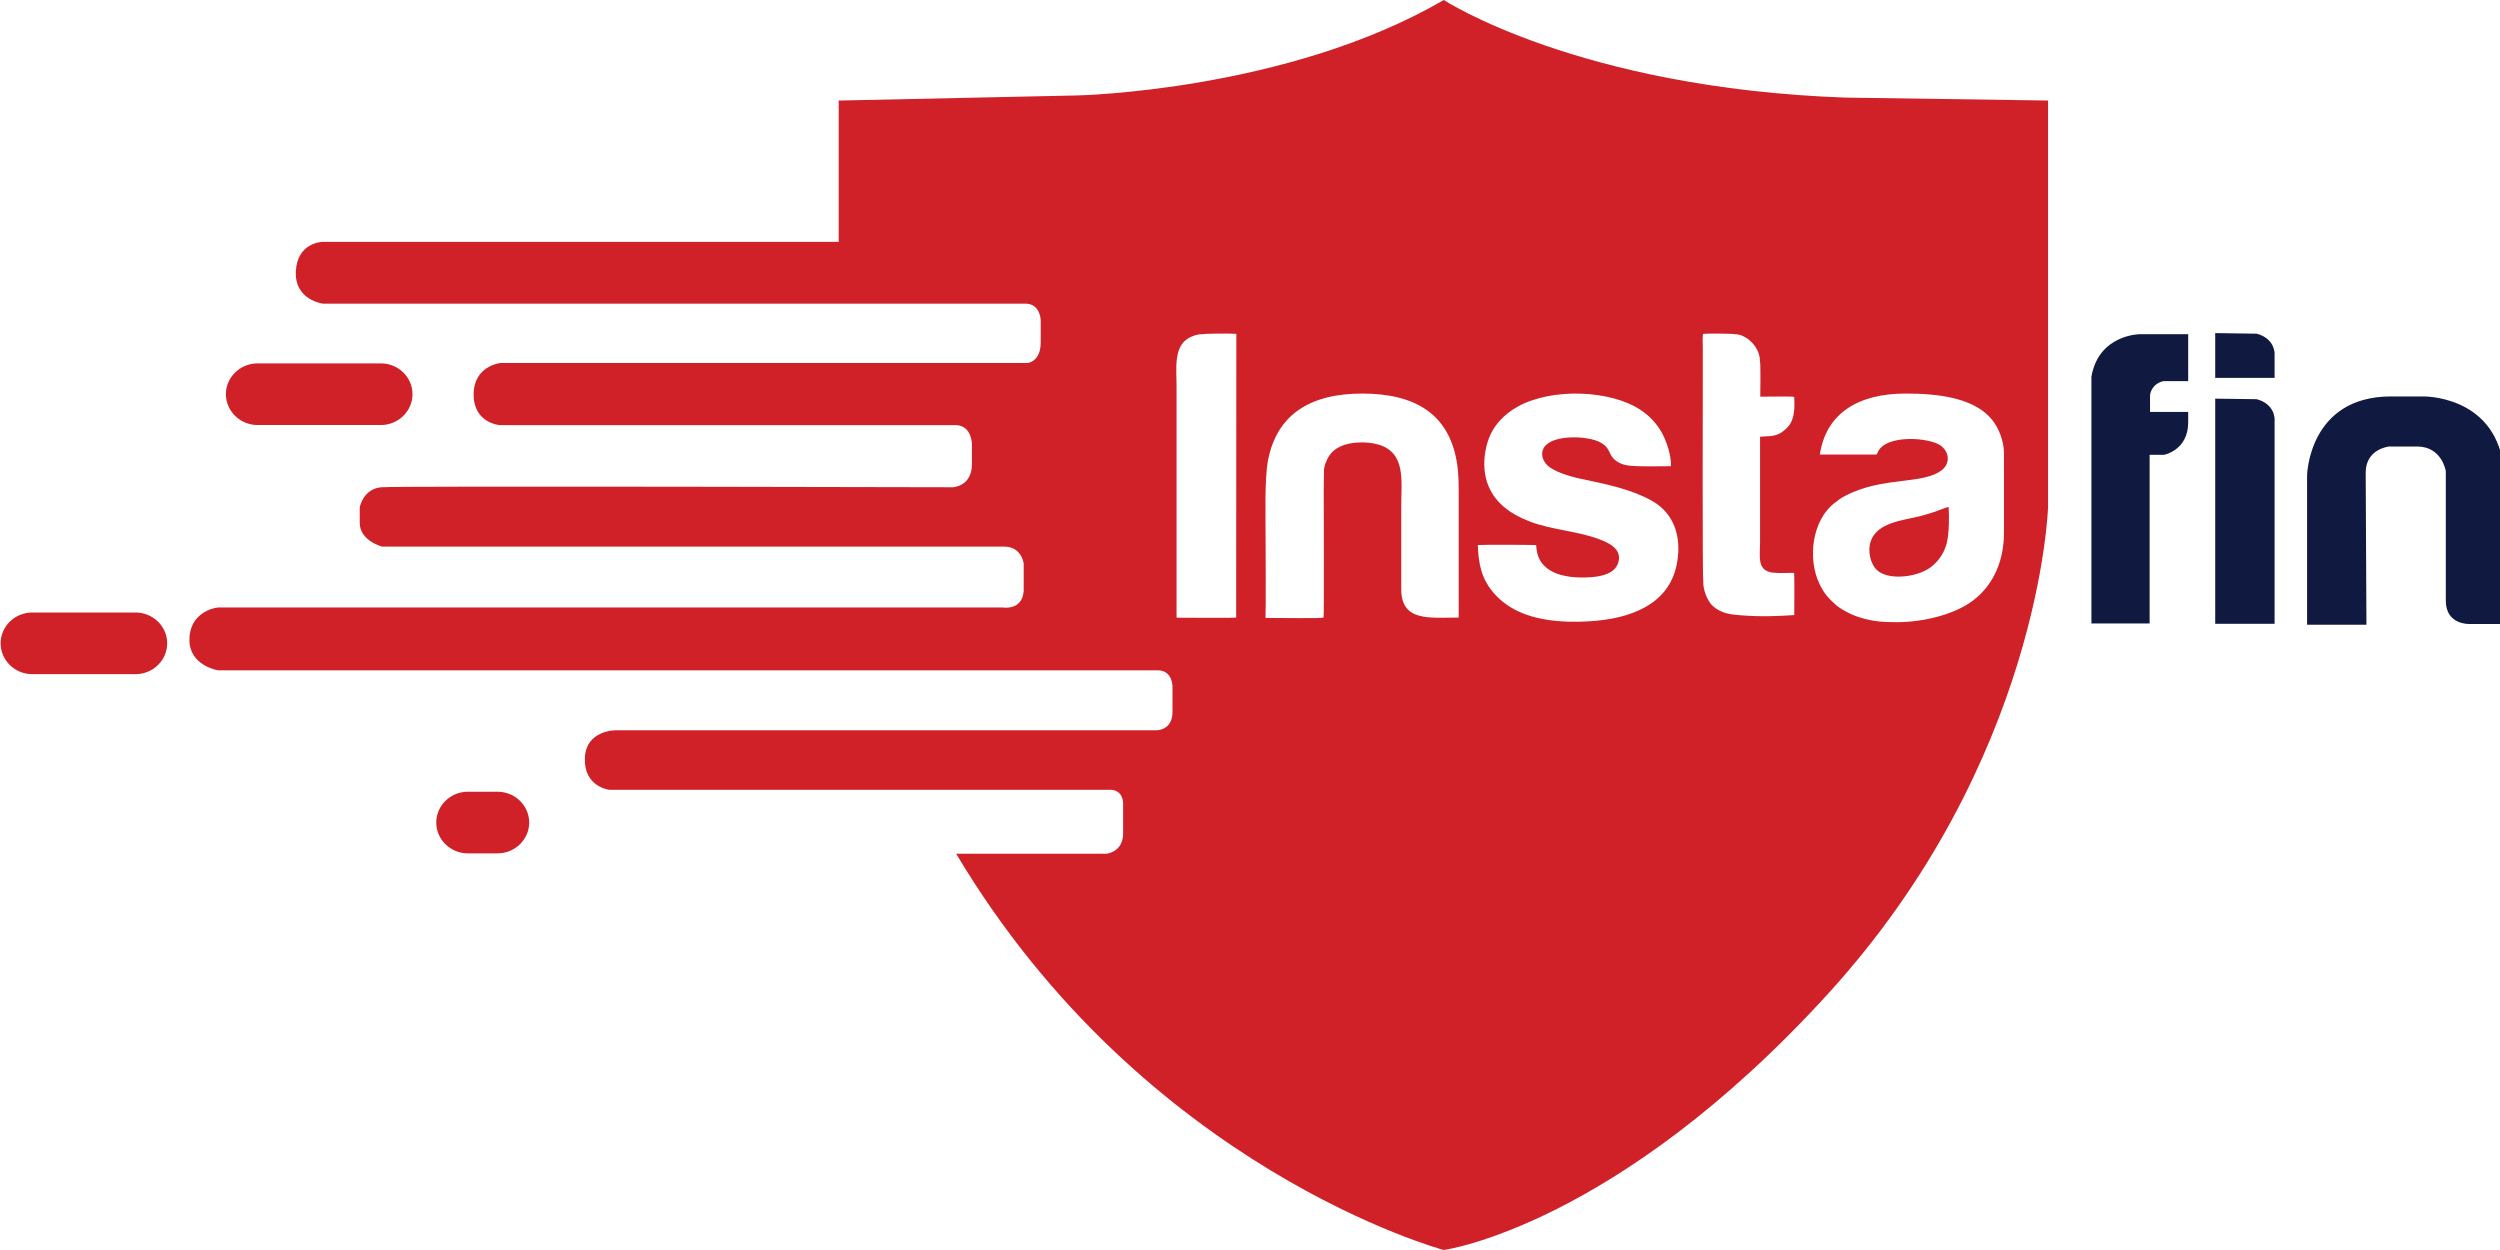<svg width="80" height="40" viewBox="0 0 80 40" fill="none" xmlns="http://www.w3.org/2000/svg">
<g clip-path="url(#clip0_102_3024)">
<path fill-rule="evenodd" clip-rule="evenodd" d="M10.325 7.74H26.838V3.218L34.474 3.054C34.474 3.054 41.199 2.914 46.201 0C46.201 0 50.509 2.82 59.052 3.123L65.538 3.217V16.224C65.538 16.224 65.299 24.335 58.502 31.795C51.706 39.254 46.201 40 46.201 40C46.201 40 36.628 37.436 30.597 27.319H35.408C35.408 27.319 35.94 27.272 35.94 26.667C35.94 26.06 35.94 25.729 35.94 25.729C35.94 25.729 35.964 25.273 35.522 25.273C35.079 25.273 19.493 25.273 19.493 25.273C19.493 25.273 18.685 25.18 18.715 24.265C18.745 23.35 19.72 23.368 19.72 23.368H37.018C37.018 23.368 37.52 23.373 37.52 22.779C37.52 22.184 37.52 21.998 37.52 21.998C37.52 21.998 37.544 21.45 37.042 21.45C36.539 21.45 6.976 21.45 6.976 21.45C6.976 21.45 6.061 21.304 6.061 20.476C6.061 19.649 6.779 19.451 6.989 19.439H32.088C32.088 19.439 32.704 19.549 32.758 18.92V18.035C32.758 18.035 32.698 17.492 32.136 17.492C31.574 17.492 12.23 17.492 12.23 17.492C12.23 17.492 11.512 17.306 11.512 16.734V16.233C11.512 16.233 11.62 15.639 12.206 15.592C12.793 15.546 30.491 15.592 30.491 15.592C30.491 15.592 31.101 15.568 31.101 14.857V14.187C31.101 14.187 31.083 13.604 30.575 13.604C30.066 13.604 15.994 13.604 15.994 13.604C15.994 13.604 15.156 13.546 15.156 12.625C15.156 11.704 16.012 11.617 16.012 11.617H32.873C32.873 11.617 33.303 11.593 33.303 10.952C33.303 10.312 33.303 10.242 33.303 10.242C33.303 10.242 33.292 9.717 32.813 9.717C32.334 9.717 10.34 9.717 10.34 9.717C10.34 9.717 9.419 9.612 9.467 8.679C9.515 7.747 10.325 7.74 10.325 7.74V7.74ZM54.505 18.601C54.473 18.543 54.49 12.367 54.49 11.177C54.49 11.067 54.476 10.775 54.496 10.686C54.584 10.667 55.48 10.673 55.518 10.695C55.754 10.69 55.974 10.865 56.071 10.97C56.19 11.1 56.32 11.306 56.318 11.555C56.345 11.598 56.329 12.65 56.329 12.694C56.56 12.694 57.141 12.683 57.365 12.693L57.415 12.704C57.434 13.086 57.422 13.437 57.207 13.666C56.874 14.021 56.637 13.938 56.322 13.976V17.356C56.322 17.812 56.216 18.255 56.718 18.323C56.91 18.348 57.207 18.331 57.409 18.331C57.428 18.4 57.416 19.513 57.416 19.682C56.768 19.729 56.114 19.739 55.465 19.666C55.153 19.63 54.925 19.514 54.769 19.35C54.639 19.213 54.489 18.867 54.505 18.601V18.601ZM47.291 17.441C47.418 17.427 49.108 17.431 49.16 17.446C49.179 18.32 50.02 18.531 50.908 18.47C51.319 18.442 51.705 18.324 51.792 17.976C51.894 17.571 51.507 17.379 51.173 17.254C50.467 16.989 49.644 16.955 48.955 16.689C48.285 16.431 47.733 16.025 47.553 15.316C47.455 14.929 47.493 14.485 47.611 14.121C47.773 13.619 48.132 13.253 48.572 13.009C49.665 12.404 51.543 12.478 52.506 13.122C52.773 13.3 53.005 13.539 53.175 13.84C53.318 14.094 53.487 14.573 53.469 14.918C53.147 14.918 52.257 14.945 51.998 14.877C51.79 14.822 51.636 14.713 51.554 14.569C51.463 14.407 51.454 14.289 51.209 14.155C50.825 13.944 49.692 13.891 49.412 14.313C49.279 14.514 49.375 14.742 49.494 14.868C49.706 15.092 50.233 15.245 50.553 15.314C50.984 15.408 51.379 15.483 51.79 15.6C52.174 15.709 52.551 15.849 52.867 16.028C53.632 16.461 53.828 17.291 53.643 18.118C53.368 19.345 52.189 19.799 50.87 19.881C49.935 19.939 48.993 19.844 48.318 19.418C48.006 19.222 47.756 18.974 47.571 18.655C47.367 18.304 47.305 17.892 47.291 17.441V17.441ZM60.038 14.545H58.235C58.433 13.219 59.476 12.594 60.971 12.594C61.984 12.594 63.314 12.708 63.856 13.589C64.008 13.835 64.127 14.172 64.127 14.521V17.041C64.127 17.917 63.814 18.691 63.154 19.204C62.587 19.643 61.601 19.91 60.685 19.91C60.234 19.91 59.918 19.886 59.484 19.749C59.214 19.663 58.892 19.488 58.732 19.343C58.522 19.152 58.383 19.013 58.228 18.694C57.829 17.878 57.99 16.64 58.707 16.095C58.834 15.998 58.885 15.952 59.037 15.872C60.259 15.226 61.561 15.528 62.16 15.025C62.388 14.833 62.394 14.495 62.122 14.273C61.786 13.997 60.316 13.878 60.08 14.489C60.06 14.539 60.075 14.53 60.038 14.545V14.545ZM42.367 15.109L42.359 15.684C42.359 16.082 42.374 19.655 42.354 19.76C42.285 19.797 40.92 19.771 40.608 19.774C40.458 19.776 40.51 19.77 40.496 19.752C40.511 19.601 40.499 17.425 40.499 17.211C40.499 16.562 40.464 15.322 40.574 14.743C40.851 13.281 41.904 12.593 43.593 12.594C45.295 12.596 46.343 13.253 46.611 14.743C46.685 15.152 46.678 15.527 46.678 15.95V19.762C45.754 19.762 44.843 19.905 44.84 18.858C44.837 17.962 44.84 17.065 44.84 16.169C44.84 15.388 44.998 14.463 44.079 14.218C43.72 14.122 43.215 14.134 42.892 14.287C42.721 14.368 42.617 14.457 42.526 14.597C42.454 14.707 42.35 14.947 42.367 15.109V15.109ZM38.498 10.695C38.539 10.672 39.465 10.667 39.563 10.686L39.557 19.762C39.466 19.78 38.035 19.763 37.746 19.767C37.626 19.769 37.658 19.765 37.65 19.746V12.34C37.65 11.805 37.554 11.128 38.007 10.836C38.128 10.759 38.323 10.686 38.498 10.695V10.695ZM62.355 16.219C62.232 16.25 62.054 16.331 61.917 16.376C61.764 16.426 61.612 16.473 61.45 16.515C60.906 16.654 60.074 16.71 59.864 17.319C59.752 17.643 59.863 18.039 60.043 18.224C60.411 18.605 61.449 18.473 61.86 18.088C61.972 17.984 62.034 17.923 62.131 17.77C62.207 17.65 62.267 17.502 62.304 17.346C62.369 17.063 62.379 16.526 62.355 16.219ZM14.973 25.335H15.921C16.478 25.335 16.934 25.778 16.934 26.321V26.321C16.934 26.864 16.478 27.308 15.921 27.308H14.973C14.415 27.308 13.96 26.864 13.96 26.321V26.321C13.96 25.778 14.415 25.335 14.973 25.335ZM1.032 19.6H4.338C4.894 19.6 5.35 20.044 5.35 20.586C5.35 21.129 4.894 21.573 4.338 21.573H1.032C0.475 21.573 0.02 21.129 0.02 20.586C0.02 20.044 0.475 19.6 1.032 19.6ZM8.242 11.628H12.188C12.745 11.628 13.2 12.072 13.2 12.614C13.2 13.157 12.745 13.601 12.188 13.601H8.242C7.685 13.601 7.229 13.157 7.229 12.614C7.229 12.072 7.685 11.628 8.242 11.628V11.628Z" fill="#D02128"/>
<path fill-rule="evenodd" clip-rule="evenodd" d="M66.925 12.056V19.95H68.788V14.554H69.248C69.248 14.554 70.022 14.412 70.022 13.517V13.181H68.801V12.651C68.801 12.651 68.819 12.297 69.224 12.197H70.022V10.695H68.462C68.462 10.695 67.156 10.707 66.925 12.056V12.056ZM75.726 19.991H73.827V15.207C73.827 15.207 73.876 12.686 76.512 12.686H77.541C77.541 12.686 79.778 12.639 80.105 14.866V19.967H79.004C79.004 19.967 78.266 19.991 78.266 19.225C78.266 18.459 78.266 15.077 78.266 15.077C78.266 15.077 78.145 14.288 77.347 14.288H76.452C76.452 14.288 75.702 14.359 75.702 15.125L75.726 19.991ZM70.887 12.757V19.961H72.787V13.405C72.787 13.405 72.793 12.926 72.212 12.774L70.887 12.757V12.757ZM70.887 10.659V12.091H72.787V11.308C72.787 11.308 72.793 10.829 72.212 10.678L70.887 10.659V10.659Z" fill="#101940"/>
</g>
<defs>
<clipPath id="clip0_102_3024">
<rect width="80" height="40" fill="white"/>
</clipPath>
</defs>
</svg>
